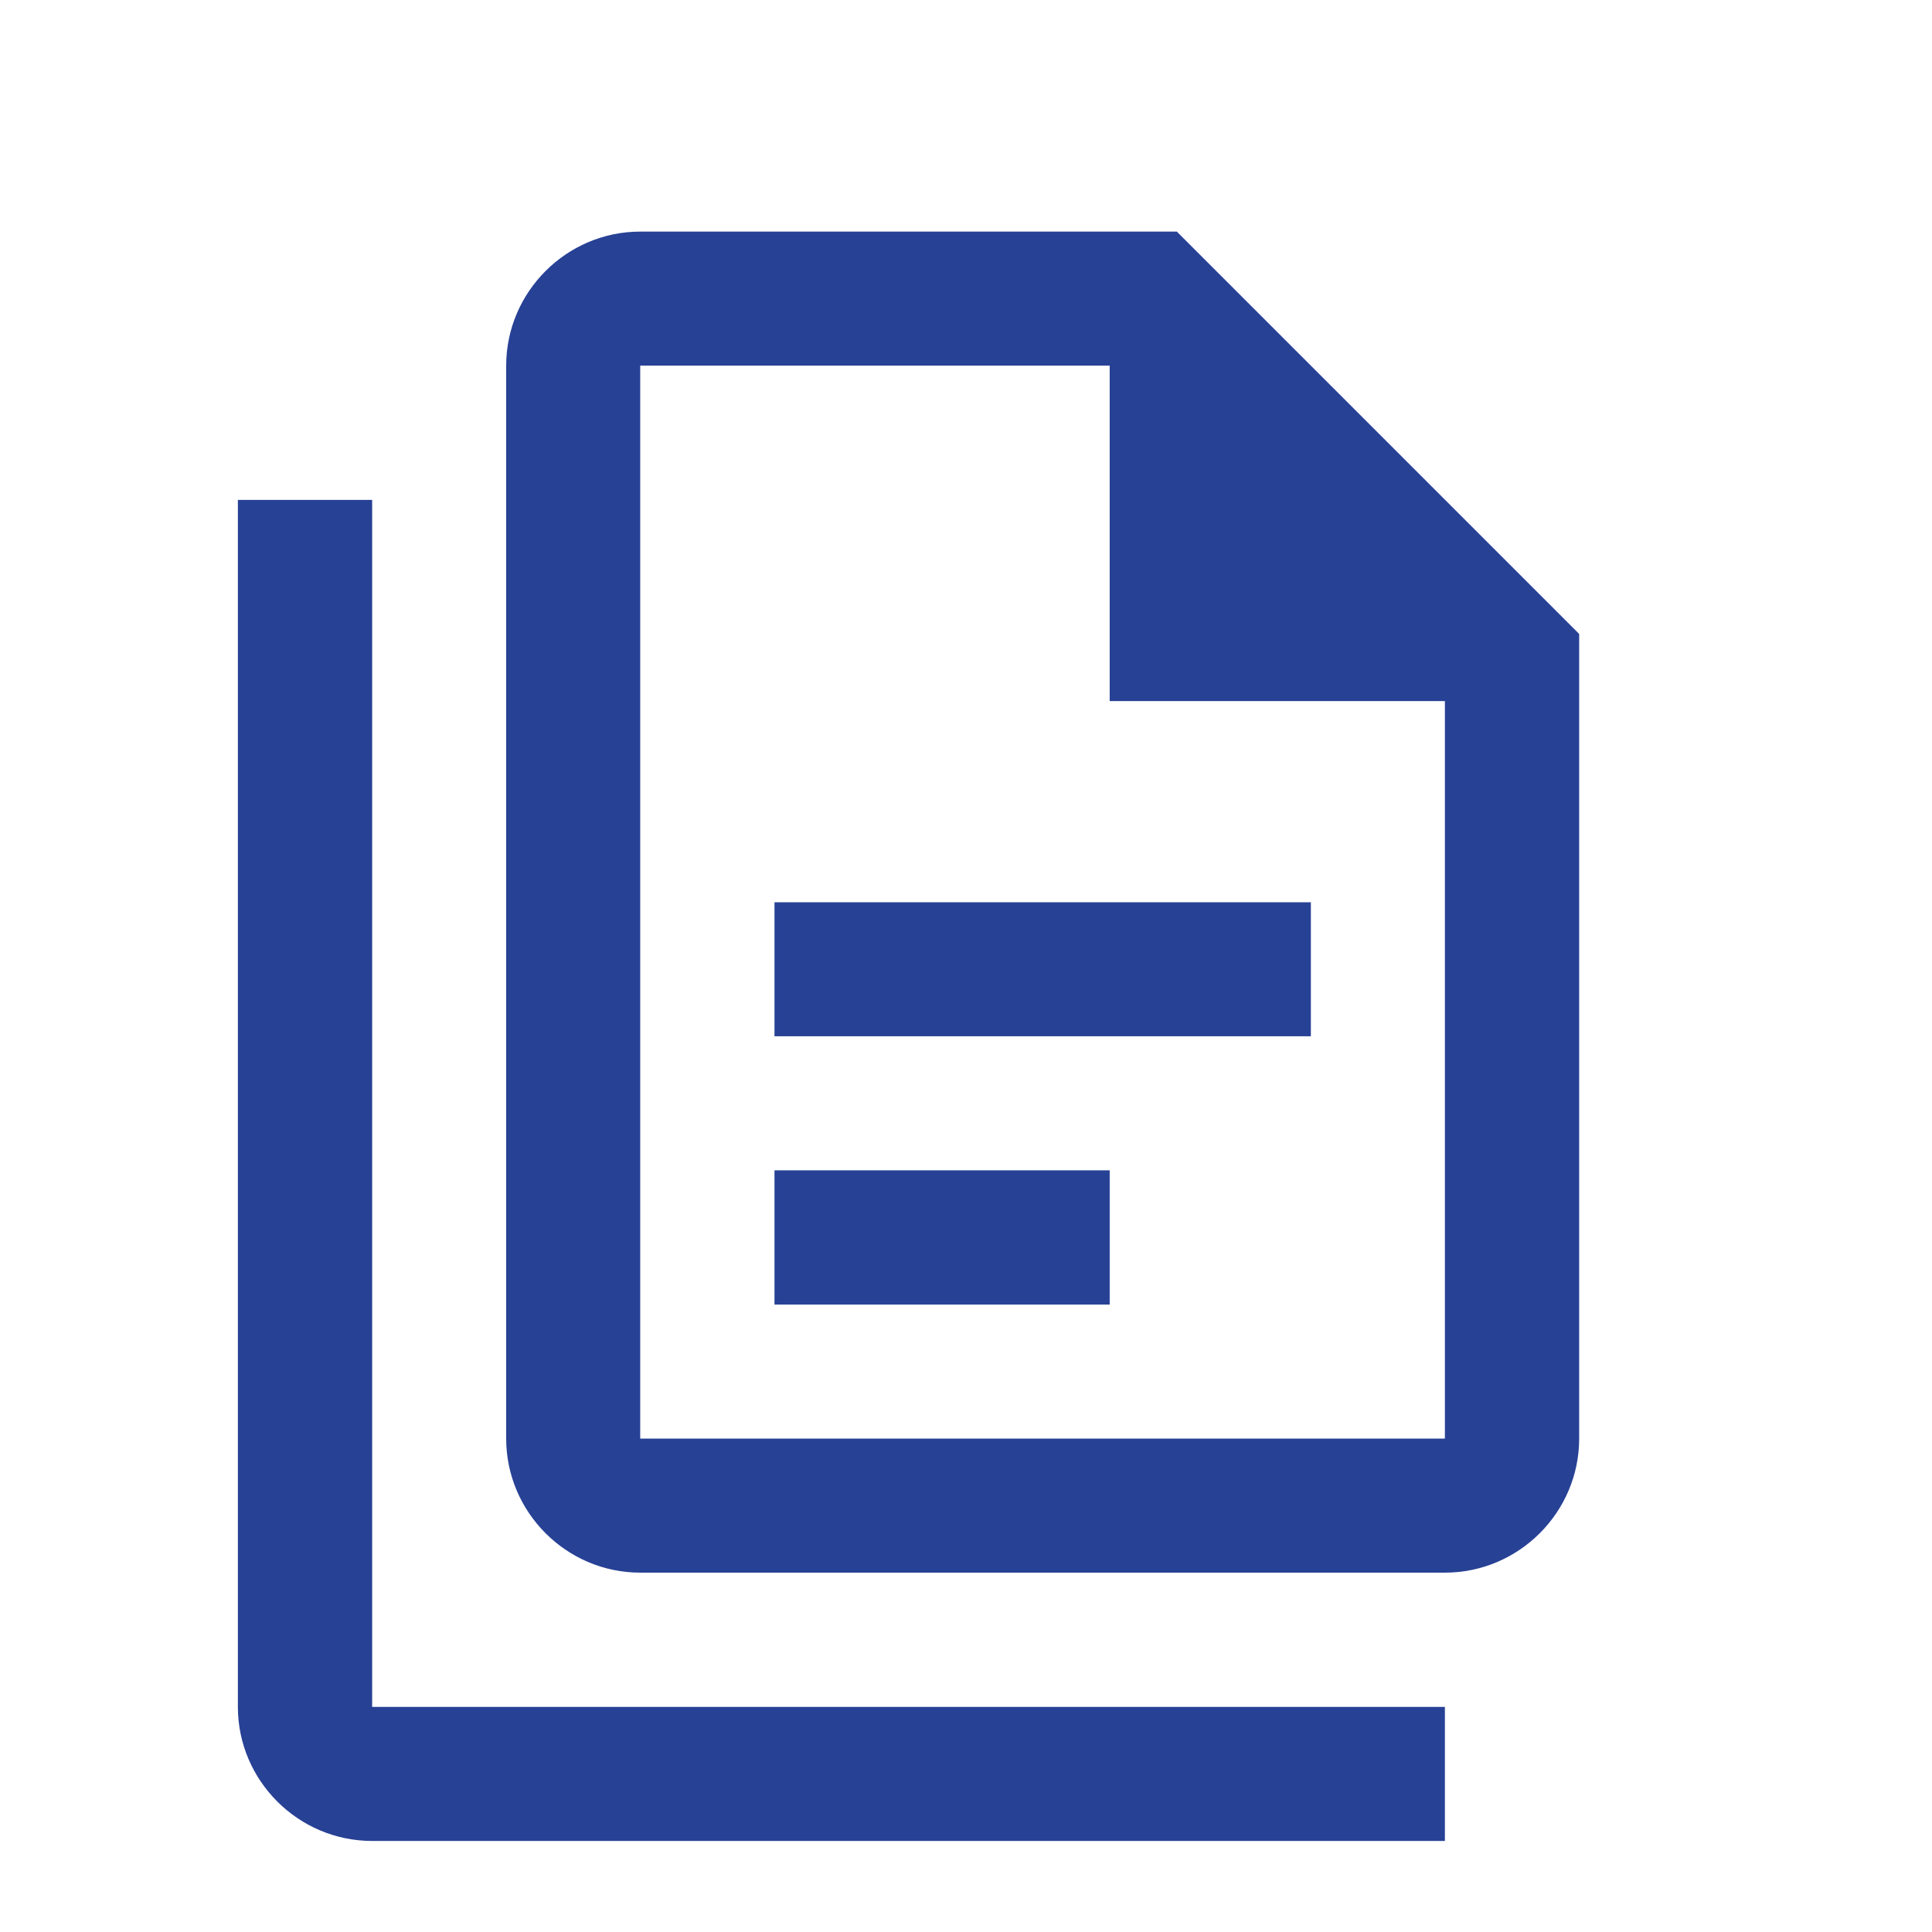 <svg width="8" height="8" viewBox="0 0 8 8" fill="none" xmlns="http://www.w3.org/2000/svg">
<g clip-path="url(#clip0_201_18865)">
<path d="M4.873 0.959H2.651C2.346 0.959 2.096 1.209 2.096 1.514V5.957C2.096 6.262 2.346 6.512 2.651 6.512H5.983C6.289 6.512 6.539 6.262 6.539 5.957V2.625L4.873 0.959ZM5.983 5.957H2.651V1.514H4.595V2.903H5.983V5.957ZM1.541 2.07V7.068H5.983V7.623H1.541C1.235 7.623 0.985 7.373 0.985 7.068V2.07H1.541ZM3.207 3.736V4.291H5.428V3.736H3.207ZM3.207 4.846V5.402H4.595V4.846H3.207Z" fill="#274195"/>
</g>
<defs>
<clipPath id="clip0_201_18865">
<rect width="6.664" height="6.664" fill="white" transform="translate(0.43 0.959)"/>
</clipPath>
</defs>
</svg>
